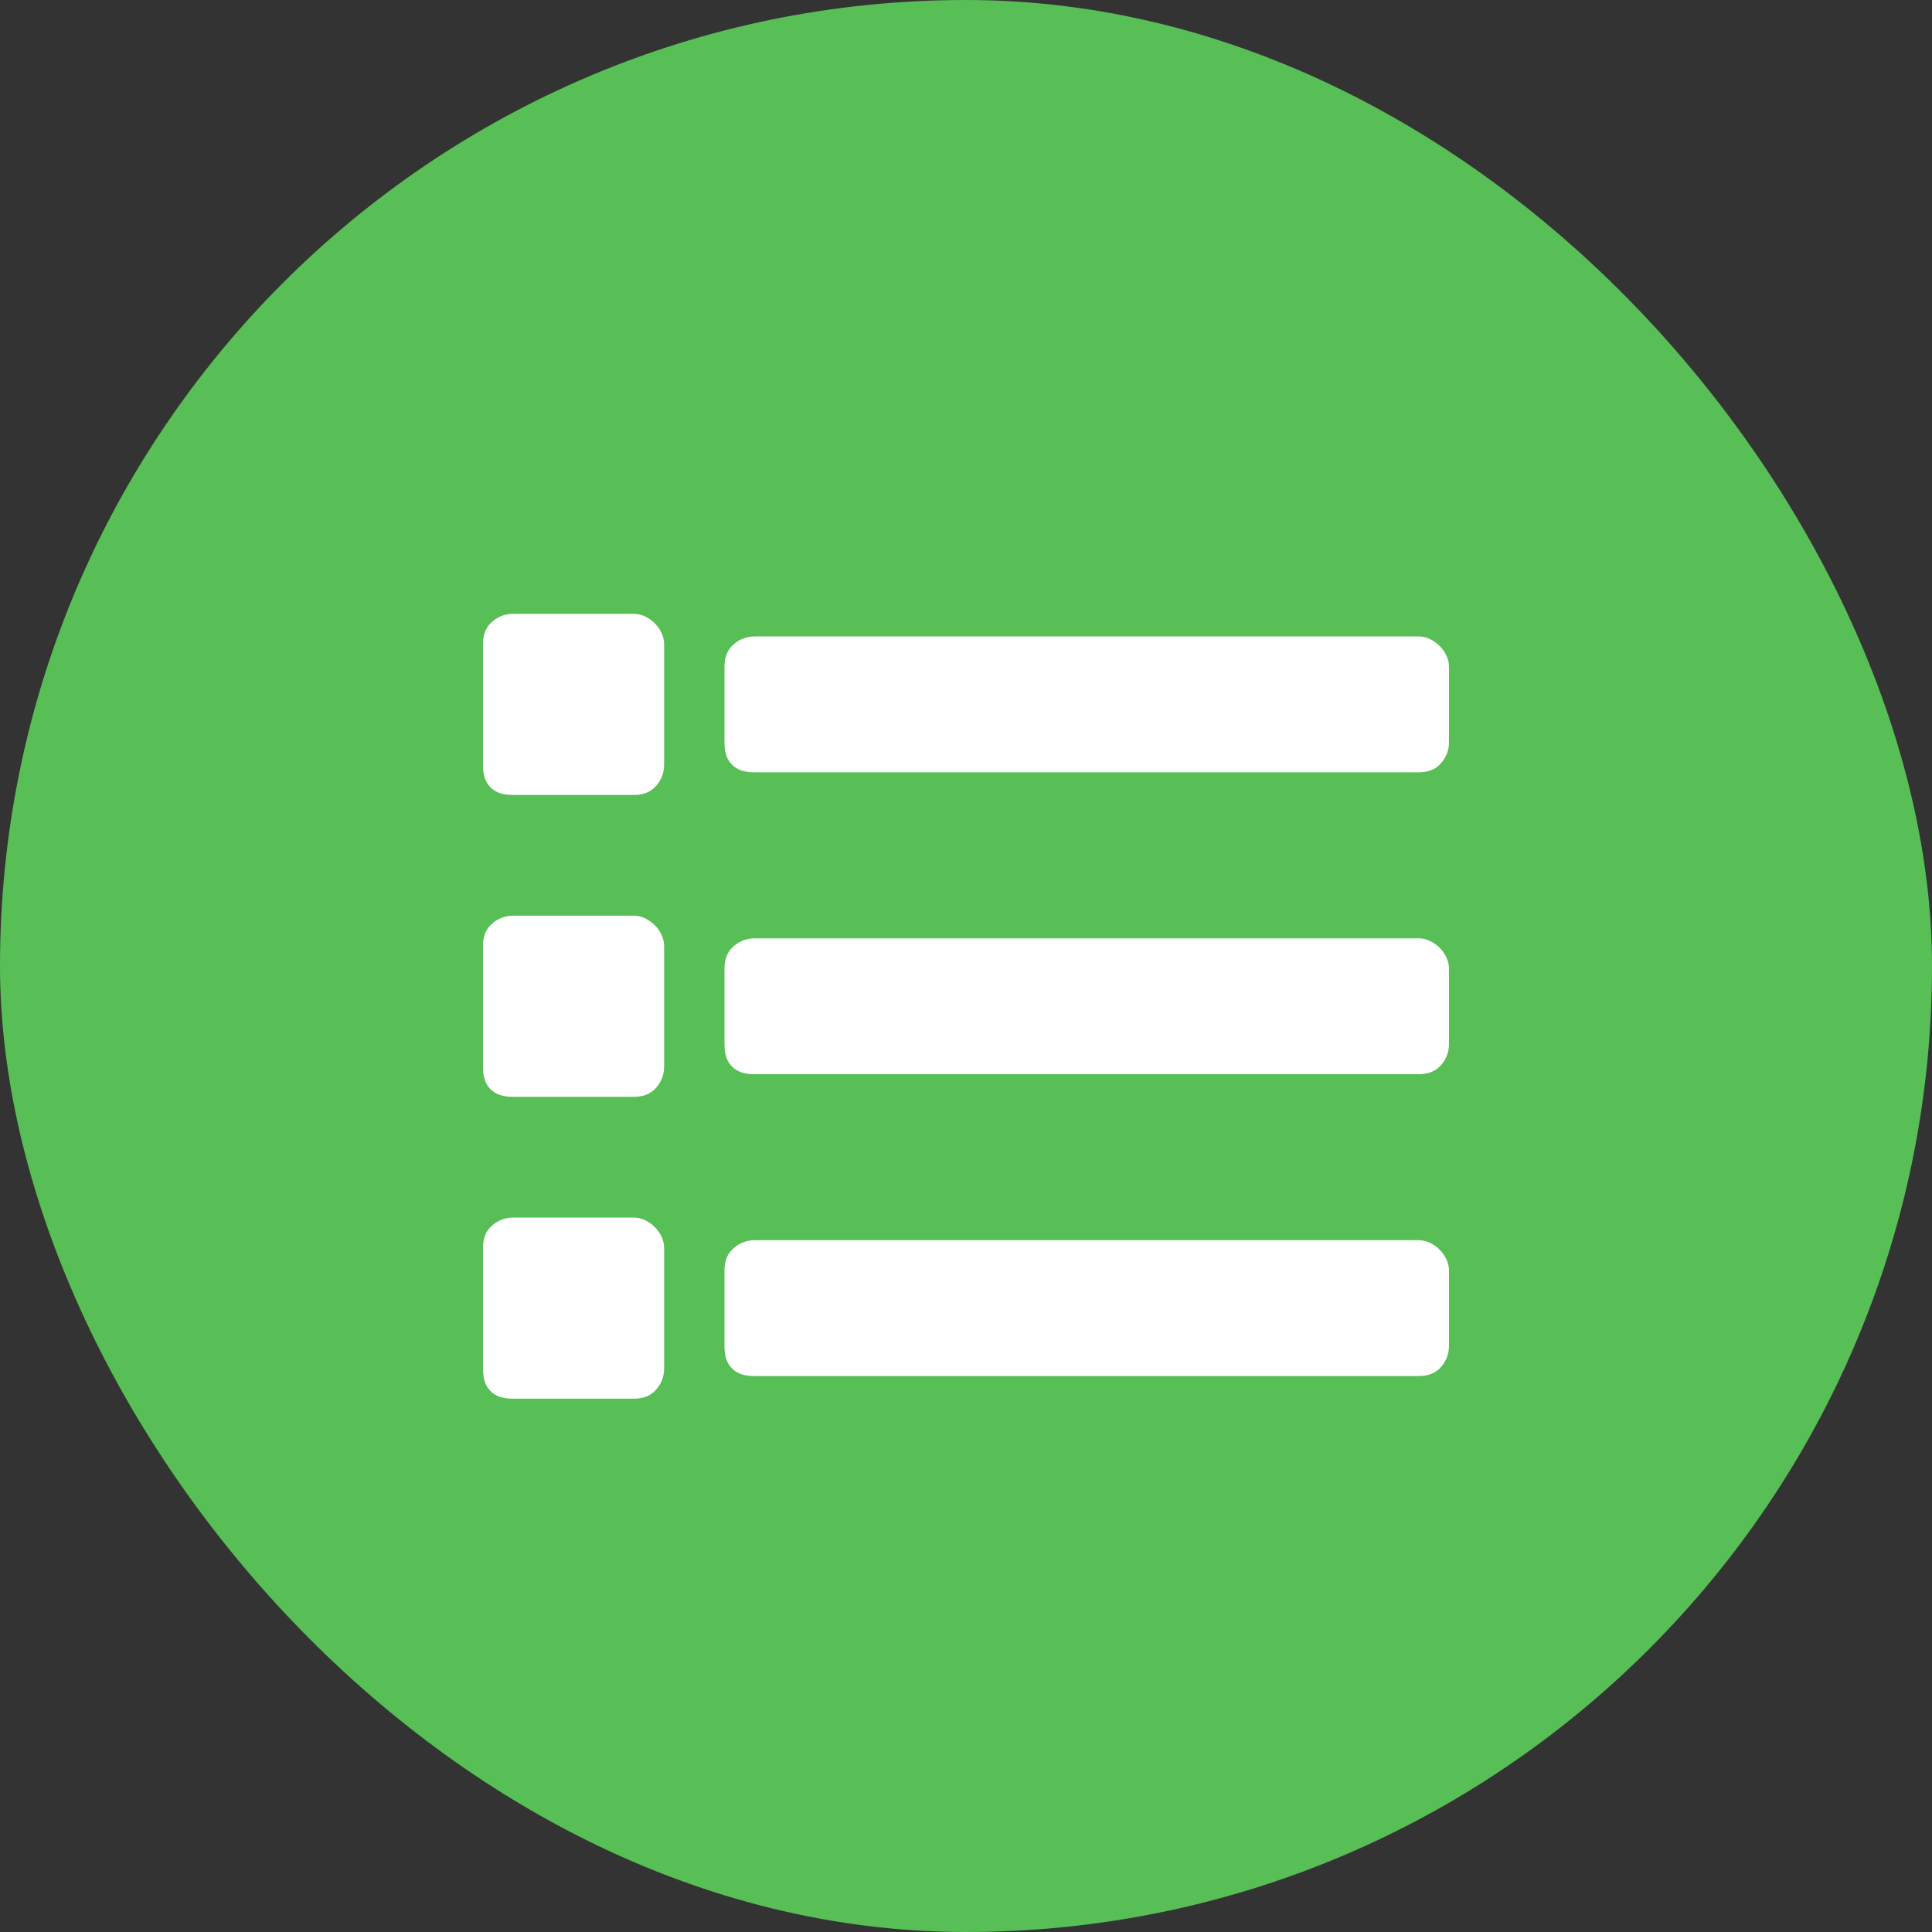 <svg width="24" height="24" viewBox="0 0 24 24" fill="none" xmlns="http://www.w3.org/2000/svg">
<rect x="0" y="0" width="24" height="24" fill="#333333" stroke="none"/>
<rect width="24" height="24" rx="12" fill="#57BF56"/>
<path d="M9 9.219C9 9.336 9.023 9.43 9.094 9.5C9.164 9.57 9.258 9.594 9.375 9.594H17.625C17.719 9.594 17.812 9.57 17.883 9.5C17.953 9.43 18 9.336 18 9.219V8.281C18 8.188 17.953 8.094 17.883 8.023C17.812 7.953 17.719 7.906 17.625 7.906H9.375C9.258 7.906 9.164 7.953 9.094 8.023C9.023 8.094 9 8.188 9 8.281V9.219ZM9.375 13.344C9.258 13.344 9.164 13.32 9.094 13.25C9.023 13.18 9 13.086 9 12.969V12.031C9 11.938 9.023 11.844 9.094 11.773C9.164 11.703 9.258 11.656 9.375 11.656H17.625C17.719 11.656 17.812 11.703 17.883 11.773C17.953 11.844 18 11.938 18 12.031V12.969C18 13.086 17.953 13.18 17.883 13.25C17.812 13.32 17.719 13.344 17.625 13.344H9.375ZM9.375 17.094C9.258 17.094 9.164 17.07 9.094 17C9.023 16.93 9 16.836 9 16.719V15.781C9 15.688 9.023 15.594 9.094 15.523C9.164 15.453 9.258 15.406 9.375 15.406H17.625C17.719 15.406 17.812 15.453 17.883 15.523C17.953 15.594 18 15.688 18 15.781V16.719C18 16.836 17.953 16.93 17.883 17C17.812 17.07 17.719 17.094 17.625 17.094H9.375ZM6.375 9.875C6.258 9.875 6.164 9.852 6.094 9.781C6.023 9.711 6 9.617 6 9.5V8C6 7.906 6.023 7.812 6.094 7.742C6.164 7.672 6.258 7.625 6.375 7.625H7.875C7.969 7.625 8.062 7.672 8.133 7.742C8.203 7.812 8.25 7.906 8.25 8V9.5C8.25 9.617 8.203 9.711 8.133 9.781C8.062 9.852 7.969 9.875 7.875 9.875H6.375ZM6.375 13.625C6.258 13.625 6.164 13.602 6.094 13.531C6.023 13.461 6 13.367 6 13.25V11.75C6 11.656 6.023 11.562 6.094 11.492C6.164 11.422 6.258 11.375 6.375 11.375H7.875C7.969 11.375 8.062 11.422 8.133 11.492C8.203 11.562 8.25 11.656 8.25 11.75V13.25C8.25 13.367 8.203 13.461 8.133 13.531C8.062 13.602 7.969 13.625 7.875 13.625H6.375ZM6.375 17.375C6.258 17.375 6.164 17.352 6.094 17.281C6.023 17.211 6 17.117 6 17V15.5C6 15.406 6.023 15.312 6.094 15.242C6.164 15.172 6.258 15.125 6.375 15.125H7.875C7.969 15.125 8.062 15.172 8.133 15.242C8.203 15.312 8.25 15.406 8.25 15.5V17C8.25 17.117 8.203 17.211 8.133 17.281C8.062 17.352 7.969 17.375 7.875 17.375H6.375Z" fill="white"/>
</svg>

